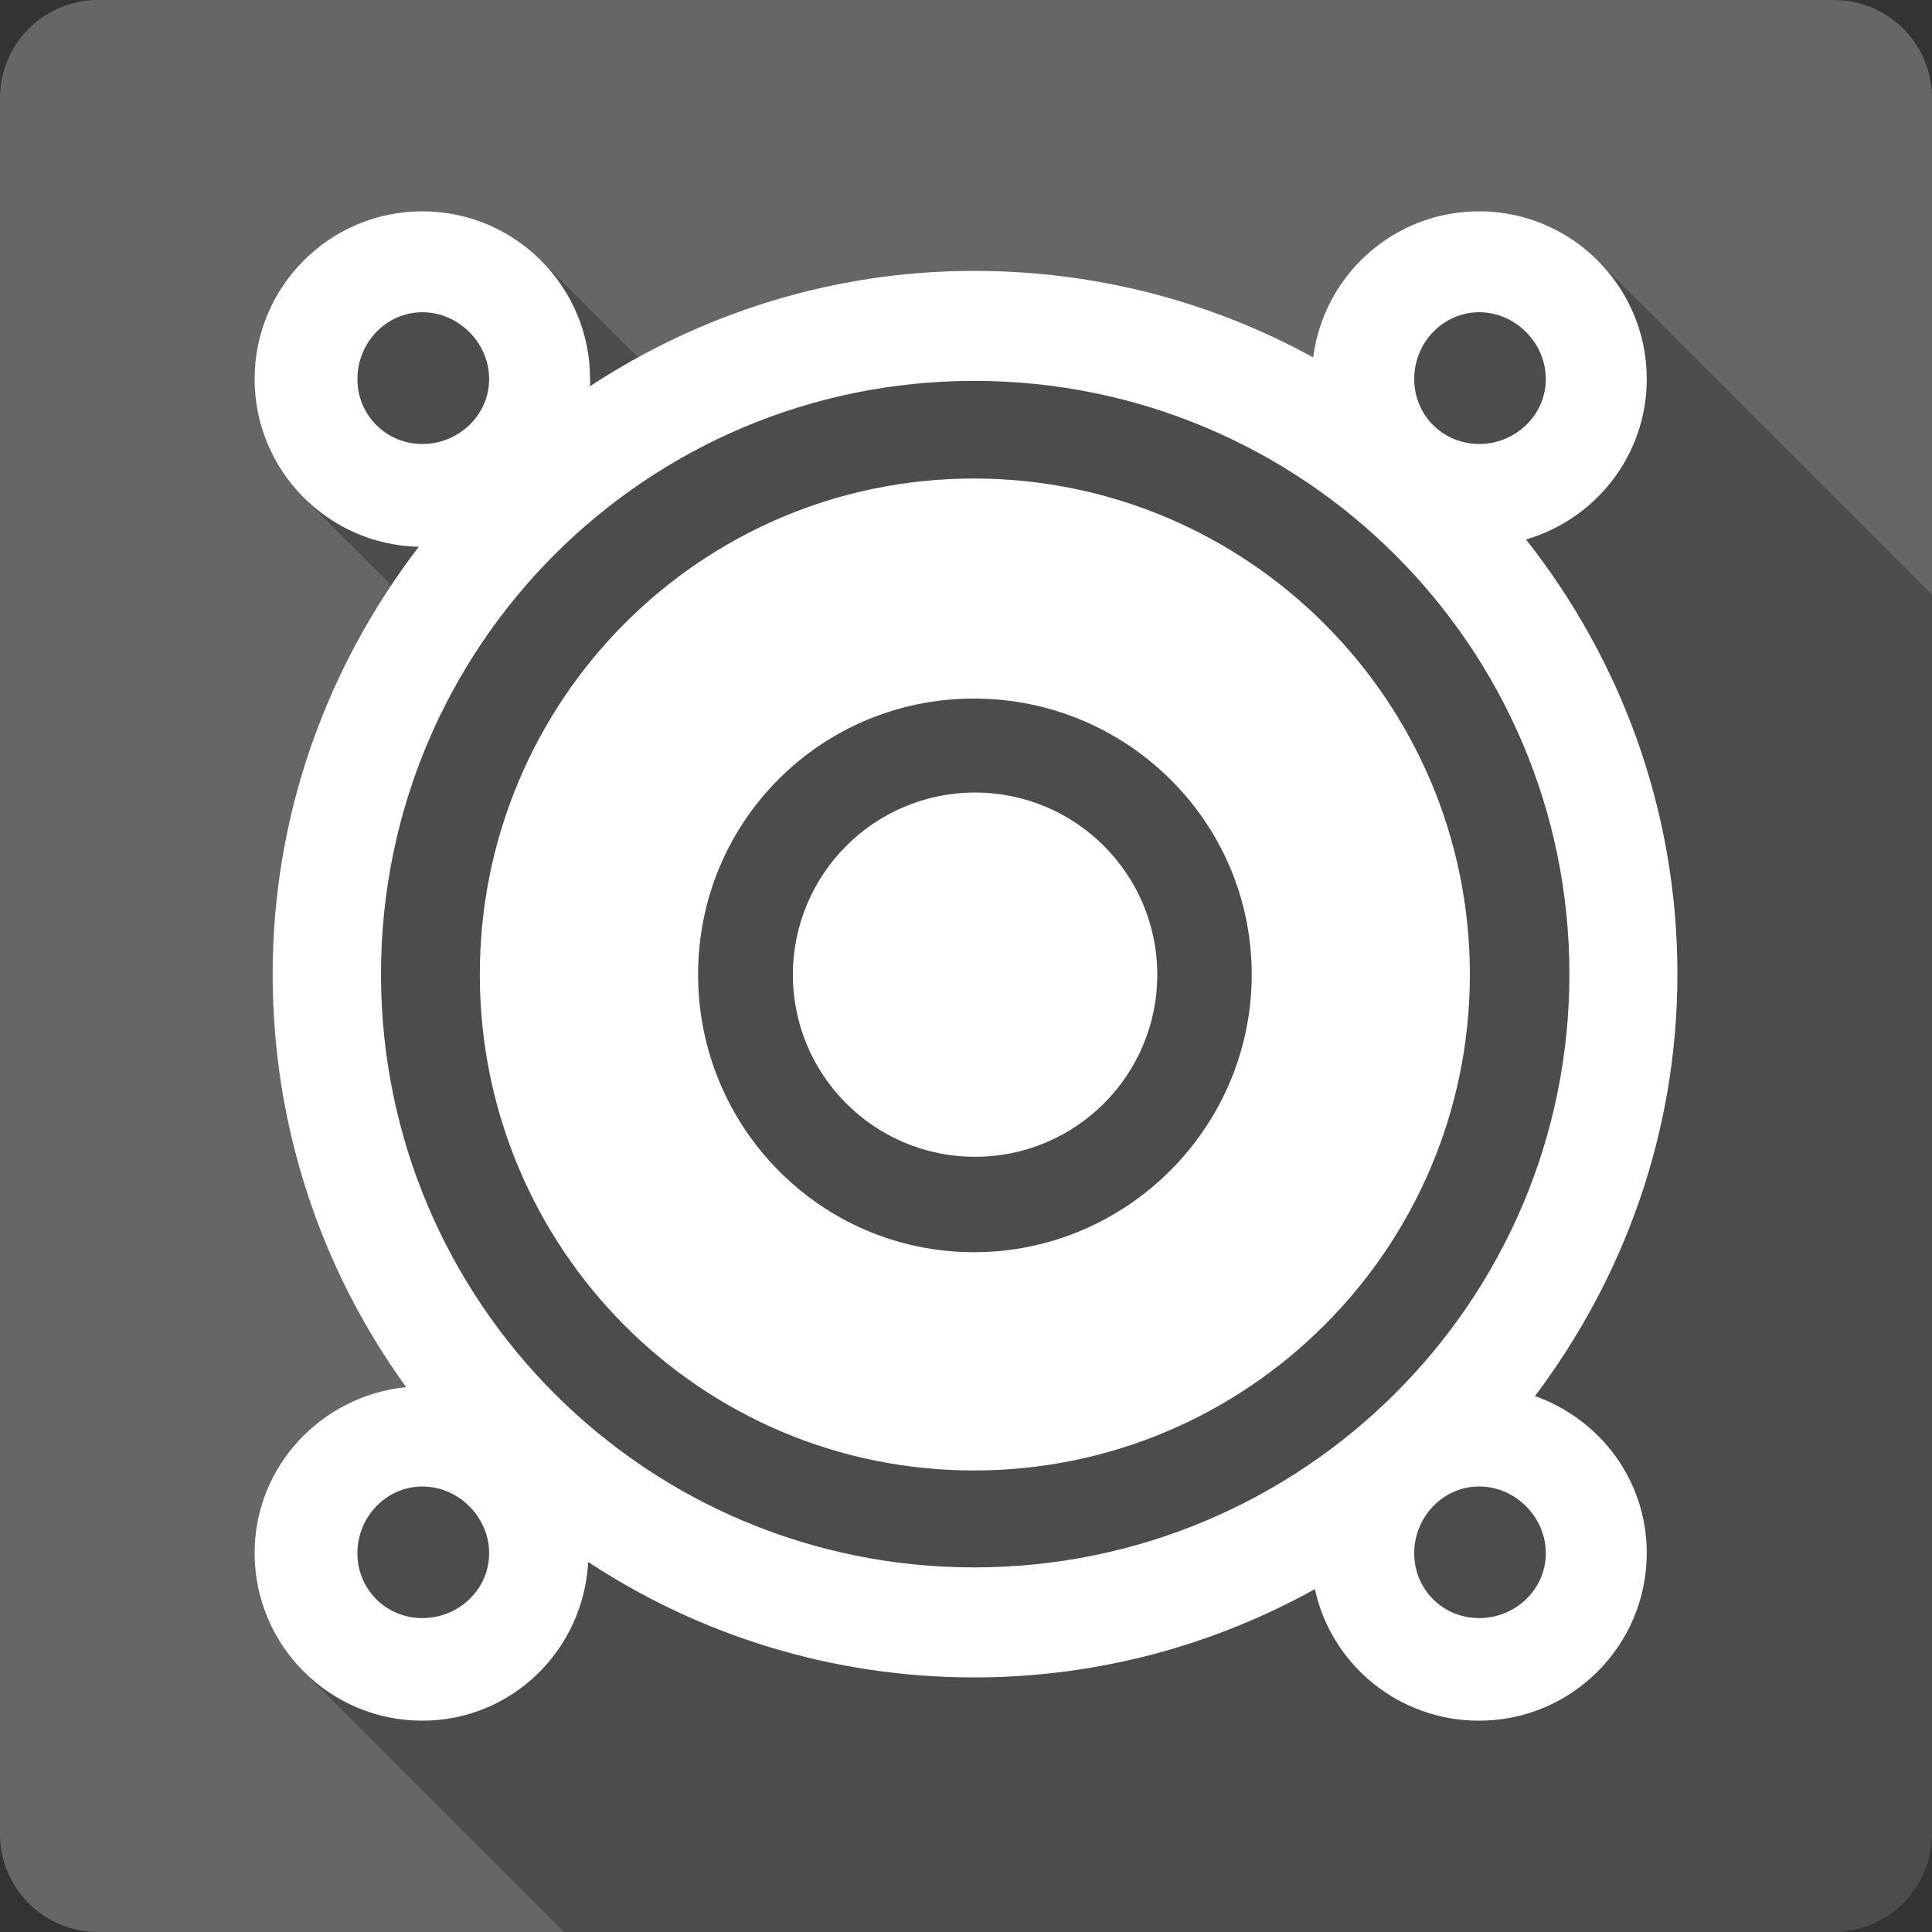 <?xml version="1.0" encoding="UTF-8" standalone="no"?>
<svg
   xmlns:dc="http://purl.org/dc/elements/1.1/"
   xmlns:cc="http://creativecommons.org/ns#"
   xmlns:rdf="http://www.w3.org/1999/02/22-rdf-syntax-ns#"
   xmlns:svg="http://www.w3.org/2000/svg"
   xmlns="http://www.w3.org/2000/svg"
   xmlns:sodipodi="http://sodipodi.sourceforge.net/DTD/sodipodi-0.dtd"
   xmlns:inkscape="http://www.inkscape.org/namespaces/inkscape"
   sodipodi:docname="speaker.svg"
   height="100%"
   width="100%"
   inkscape:version="0.48.5 r10040"
   version="1.1"
   id="svg2"
   viewBox="0 0 512 512">
  <rect x="0" y="0" width="512" height="512" fill="#333333" stroke="none"/>
  <sodipodi:namedview
     pagecolor="#ffffff"
     bordercolor="#666666"
     borderopacity="1"
     objecttolerance="10"
     gridtolerance="10"
     guidetolerance="10"
     inkscape:pageopacity="0"
     inkscape:pageshadow="2"
     inkscape:window-width="1306"
     inkscape:window-height="715"
     id="namedview6"
     showgrid="false"
     showguides="true"
     inkscape:guide-bbox="true"
     inkscape:zoom="0.65186406"
     inkscape:cx="18.885352"
     inkscape:cy="203.7462"
     inkscape:window-x="56"
     inkscape:window-y="28"
     inkscape:window-maximized="1"
     inkscape:current-layer="svg2">
    <sodipodi:guide
       id="guide2989"
       position="260.083,471.005"
       orientation="0,1" />
    <sodipodi:guide
       id="guide2991"
       position="267.593,40.983"
       orientation="0,1" />
    <sodipodi:guide
       id="guide2993"
       position="40.94,84.757"
       orientation="1,0" />
    <sodipodi:guide
       id="guide2995"
       position="471.051,254.983"
       orientation="1,0" />
  </sodipodi:namedview>
  <defs
     id="defs8">
    <clipPath
       clipPathUnits="userSpaceOnUse"
       id="clipPath3548">
      <path
         style="fill:#666666;fill-opacity:1;stroke:none"
         d="M 26,0 C 11.603,0 0,11.603 0,26 l 0,460 c 0,14.397 11.603,26 26,26 l 460,0 c 14.397,0 26,-11.603 26,-26 L 512,26 C 512,11.603 500.397,0 486,0 L 26,0 z"
         id="path3550"
         inkscape:connector-curvature="0" />
    </clipPath>
  </defs>
  <path
     id="rect2986"
     d="M 26 0 C 11.603 0 0 11.603 0 26 L 0 486 C 0 500.397 11.603 512 26 512 L 486 512 C 500.397 512 512 500.397 512 486 L 512 26 C 512 11.603 500.397 0 486 0 L 26 0 z "
     style="fill:#666666;fill-opacity:1;stroke:none" />
  <g
     style="fill:#000000;fill-rule:evenodd;opacity:0.25"
     id="g3209"
     clip-path="url(#clipPath3548)">
    <path
       inkscape:connector-curvature="0"
       d="m 111.906,56 c -24.53,0 -44.438,19.939 -44.438,44.469 l 388.909,388.909 c 0,-24.53 19.908,-44.469 44.438,-44.469 z"
       id="path3211"
       style="fill:#000000" />
    <path
       inkscape:connector-curvature="0"
       d="m 67.469,100.469 c 0,12.251 4.982,23.352 13.026,31.396 L 469.403,520.773 c -8.044,-8.044 -13.026,-19.145 -13.026,-31.396 z"
       id="path3213"
       style="fill:#000000" />
    <path
       inkscape:connector-curvature="0"
       d="m 80.495,131.865 c 7.841,7.841 18.592,12.777 30.474,13.042 l 388.909,388.909 c -11.882,-0.264 -22.633,-5.2 -30.474,-13.042 z"
       id="path3215"
       style="fill:#000000" />
    <path
       inkscape:connector-curvature="0"
       d="M 110.969,144.906 C 86.882,176.348 72.25,215.443 72.25,258.156 l 388.909,388.909 c 0,-42.713 14.633,-81.808 38.719,-113.25 z"
       id="path3217"
       style="fill:#000000" />
    <path
       inkscape:connector-curvature="0"
       d="m 72.25,258.156 c 0,40.908 13.109,78.699 35.375,109.438 l 388.909,388.909 c -22.266,-30.739 -35.375,-68.529 -35.375,-109.438 z"
       id="path3219"
       style="fill:#000000" />
    <path
       inkscape:connector-curvature="0"
       d="m 107.625,367.594 c -22.404,2.279 -40.156,20.968 -40.156,43.969 l 388.909,388.909 c 0,-23 17.752,-41.69 40.156,-43.969 z"
       id="path3221"
       style="fill:#000000" />
    <path
       inkscape:connector-curvature="0"
       d="m 67.469,411.562 c 0,12.265 4.977,23.374 13.02,31.417 L 469.398,831.889 c -8.043,-8.043 -13.02,-19.153 -13.02,-31.417 z"
       id="path3223"
       style="fill:#000000" />
    <path
       inkscape:connector-curvature="0"
       d="M 80.489,442.98 C 88.532,451.023 99.641,456 111.906,456 l 388.909,388.909 c -12.265,0 -23.374,-4.977 -31.417,-13.02 z"
       id="path3225"
       style="fill:#000000" />
    <path
       inkscape:connector-curvature="0"
       d="m 111.906,456 c 23.719,0 42.699,-18.664 43.969,-42.062 l 388.909,388.909 c -1.269,23.398 -20.25,42.062 -43.969,42.062 z"
       id="path3227"
       style="fill:#000000" />
    <path
       inkscape:connector-curvature="0"
       d="m 155.875,413.938 c 29.271,19.3 64.523,30.594 102.281,30.594 l 388.909,388.909 c -37.758,0 -73.011,-11.294 -102.281,-30.594 z"
       id="path3229"
       style="fill:#000000" />
    <path
       inkscape:connector-curvature="0"
       d="m 258.156,444.531 c 32.773,0 63.55,-8.542 90.312,-23.406 l 388.909,388.909 c -26.762,14.865 -57.54,23.406 -90.312,23.406 z"
       id="path3231"
       style="fill:#000000" />
    <path
       inkscape:connector-curvature="0"
       d="m 348.469,421.125 c 1.817,8.435 6.044,15.953 11.921,21.83 l 388.909,388.909 c -5.877,-5.877 -10.104,-13.395 -11.921,-21.83 z"
       id="path3233"
       style="fill:#000000" />
    <path
       inkscape:connector-curvature="0"
       d="M 360.389,442.955 C 368.46,451.026 379.642,456 391.969,456 l 388.909,388.909 c -12.327,0 -23.509,-4.974 -31.579,-13.045 z"
       id="path3235"
       style="fill:#000000" />
    <path
       inkscape:connector-curvature="0"
       d="m 391.969,456 c 24.53,0 44.438,-19.908 44.438,-44.438 l 388.909,388.909 c 0,24.53 -19.908,44.438 -44.438,44.438 z"
       id="path3237"
       style="fill:#000000" />
    <path
       inkscape:connector-curvature="0"
       d="m 436.406,411.562 c 0,-12.161 -4.912,-23.066 -12.852,-31.007 l 388.909,388.909 c 7.94,7.94 12.852,18.846 12.852,31.007 z"
       id="path3239"
       style="fill:#000000" />
    <path
       inkscape:connector-curvature="0"
       d="m 423.554,380.556 c -4.671,-4.671 -10.389,-8.316 -16.773,-10.587 l 388.909,388.909 c 6.383,2.271 12.102,5.916 16.773,10.587 z"
       id="path3241"
       style="fill:#000000" />
    <path
       inkscape:connector-curvature="0"
       d="m 406.781,369.969 c 23.505,-31.197 37.75,-69.788 37.75,-111.844 l 388.909,388.909 c 0,42.055 -14.245,80.646 -37.75,111.844 z"
       id="path3243"
       style="fill:#000000" />
    <path
       inkscape:connector-curvature="0"
       d="m 444.531,258.125 c 0,-43.539 -15.091,-83.424 -40.125,-115.156 l 388.909,388.909 c 25.034,31.733 40.125,71.617 40.125,115.156 z"
       id="path3245"
       style="fill:#000000" />
    <path
       inkscape:connector-curvature="0"
       d="m 404.406,142.969 c 18.474,-5.398 32,-22.329 32,-42.531 l 388.909,388.909 c 0,20.202 -13.526,37.133 -32,42.531 z"
       id="path3247"
       style="fill:#000000" />
    <path
       inkscape:connector-curvature="0"
       d="m 436.406,100.438 c 0,-12.265 -4.977,-23.374 -13.02,-31.417 L 812.295,457.929 c 8.043,8.043 13.02,19.153 13.02,31.417 z"
       id="path3249"
       style="fill:#000000" />
    <path
       inkscape:connector-curvature="0"
       d="M 423.386,69.02 C 415.343,60.977 404.234,56 391.969,56 l 388.909,388.909 c 12.265,0 23.374,4.977 31.417,13.02 z"
       id="path3251"
       style="fill:#000000" />
    <path
       inkscape:connector-curvature="0"
       d="M 391.969,56 C 369.366,56 350.799,72.881 348,94.719 l 388.909,388.909 c 2.799,-21.838 21.366,-38.719 43.969,-38.719 z"
       id="path3253"
       style="fill:#000000" />
    <path
       inkscape:connector-curvature="0"
       d="M 348,94.719 C 321.375,80.053 290.699,71.781 258.156,71.781 l 388.909,388.909 c 32.543,0 63.219,8.272 89.844,22.938 z"
       id="path3255"
       style="fill:#000000" />
    <path
       inkscape:connector-curvature="0"
       d="m 258.156,71.781 c -37.605,0 -72.587,11.401 -101.781,30.562 l 388.909,388.909 c 29.194,-19.162 64.176,-30.562 101.781,-30.562 z"
       id="path3257"
       style="fill:#000000" />
    <path
       inkscape:connector-curvature="0"
       d="m 156.375,102.344 c 0.031,-0.627 0,-1.264 0,-1.906 l 388.909,388.909 c 0,0.642 0.031,1.279 0,1.906 z"
       id="path3259"
       style="fill:#000000" />
    <path
       inkscape:connector-curvature="0"
       d="m 156.375,100.438 c 0,-12.265 -4.977,-23.374 -13.02,-31.417 L 532.264,457.929 c 8.043,8.043 13.02,19.153 13.02,31.417 z"
       id="path3261"
       style="fill:#000000" />
    <path
       inkscape:connector-curvature="0"
       d="M 143.355,69.02 C 135.312,60.977 124.202,56 111.938,56 l 388.909,388.909 c 12.265,0 23.374,4.977 31.417,13.02 z"
       id="path3263"
       style="fill:#000000" />
    <path
       inkscape:connector-curvature="0"
       d="m 111.938,56 -0.031,0 388.909,388.909 0.031,0 z"
       id="path3265"
       style="fill:#000000" />
    <path
       inkscape:connector-curvature="0"
       d="m 111.938,82.75 c 4.8,0 9.22,2.023 12.441,5.244 L 513.288,476.903 c -3.221,-3.221 -7.641,-5.244 -12.441,-5.244 z"
       id="path3267"
       style="fill:#000000" />
    <path
       inkscape:connector-curvature="0"
       d="m 124.379,87.994 c 3.224,3.224 5.246,7.647 5.246,12.443 l 388.909,388.909 c 0,-4.796 -2.023,-9.22 -5.246,-12.443 z"
       id="path3269"
       style="fill:#000000" />
    <path
       inkscape:connector-curvature="0"
       d="m 129.625,100.438 c 0,9.604 -8.099,17.219 -17.688,17.219 l 388.909,388.909 c 9.589,0 17.688,-7.615 17.688,-17.219 z"
       id="path3271"
       style="fill:#000000" />
    <path
       inkscape:connector-curvature="0"
       d="m 111.938,117.656 c -9.604,0 -17.219,-7.615 -17.219,-17.219 l 388.909,388.909 c 0,9.604 7.615,17.219 17.219,17.219 z"
       id="path3273"
       style="fill:#000000" />
    <path
       inkscape:connector-curvature="0"
       d="m 94.719,100.438 c 0,-9.604 7.615,-17.688 17.219,-17.688 l 388.909,388.909 c -9.604,0 -17.219,8.084 -17.219,17.688 z"
       id="path3275"
       style="fill:#000000" />
    <path
       inkscape:connector-curvature="0"
       d="m 392,82.75 c 4.792,0 9.198,2.017 12.41,5.228 L 793.319,476.887 c -3.212,-3.212 -7.618,-5.228 -12.41,-5.228 z"
       id="path3277"
       style="fill:#000000" />
    <path
       inkscape:connector-curvature="0"
       d="m 404.41,87.978 c 3.225,3.225 5.246,7.655 5.246,12.459 l 388.909,388.909 c 0,-4.804 -2.021,-9.234 -5.246,-12.459 z"
       id="path3279"
       style="fill:#000000" />
    <path
       inkscape:connector-curvature="0"
       d="m 409.656,100.438 c 0,9.604 -8.068,17.219 -17.656,17.219 l 388.909,388.909 c 9.589,0 17.656,-7.615 17.656,-17.219 z"
       id="path3281"
       style="fill:#000000" />
    <path
       inkscape:connector-curvature="0"
       d="m 392,117.656 c -4.939,0 -9.352,-2.014 -12.474,-5.277 l 388.909,388.909 c 3.122,3.263 7.535,5.277 12.474,5.277 z"
       id="path3283"
       style="fill:#000000" />
    <path
       inkscape:connector-curvature="0"
       d="m 379.526,112.379 c -2.948,-3.082 -4.745,-7.277 -4.745,-11.942 l 388.909,388.909 c 0,4.665 1.796,8.86 4.745,11.942 z"
       id="path3285"
       style="fill:#000000" />
    <path
       inkscape:connector-curvature="0"
       d="M 374.781,100.438 C 374.781,90.834 382.396,82.75 392,82.75 l 388.909,388.909 c -9.604,0 -17.219,8.084 -17.219,17.688 z"
       id="path3287"
       style="fill:#000000" />
    <path
       inkscape:connector-curvature="0"
       d="m 258.188,100.938 c 43.585,0 83.115,17.677 111.699,46.26 l 388.909,388.909 c -28.583,-28.583 -68.113,-46.26 -111.699,-46.26 z"
       id="path3289"
       style="fill:#000000" />
    <path
       inkscape:connector-curvature="0"
       d="m 369.886,147.198 c 28.422,28.422 46.02,67.627 46.02,110.958 l 388.909,388.909 c 0,-43.332 -17.598,-82.537 -46.02,-110.958 z"
       id="path3291"
       style="fill:#000000" />
    <path
       inkscape:connector-curvature="0"
       d="m 415.906,258.156 c 0,86.925 -70.794,157.219 -157.719,157.219 l 388.909,388.909 c 86.925,0 157.719,-70.294 157.719,-157.219 z"
       id="path3293"
       style="fill:#000000" />
    <path
       inkscape:connector-curvature="0"
       d="m 258.188,415.375 c -43.46,0 -82.764,-17.576 -111.202,-46.015 L 535.894,758.269 c 28.439,28.439 67.742,46.015 111.202,46.015 z"
       id="path3295"
       style="fill:#000000" />
    <path
       inkscape:connector-curvature="0"
       d="m 146.985,369.36 c -28.441,-28.441 -46.016,-67.748 -46.016,-111.204 l 388.909,388.909 c 0,43.457 17.575,82.763 46.016,111.204 z"
       id="path3297"
       style="fill:#000000" />
    <path
       inkscape:connector-curvature="0"
       d="m 100.969,258.156 c 0,-86.925 70.309,-157.219 157.219,-157.219 l 388.909,388.909 c -86.909,0 -157.219,70.294 -157.219,157.219 z"
       id="path3299"
       style="fill:#000000" />
    <path
       inkscape:connector-curvature="0"
       d="m 258.094,126.812 c -72.519,0 -130.938,58.919 -130.938,131.438 l 388.909,388.909 c 0,-72.519 58.419,-131.438 130.938,-131.438 z"
       id="path3301"
       style="fill:#000000" />
    <path
       inkscape:connector-curvature="0"
       d="m 127.156,258.25 c 0,36.386 14.703,69.349 38.517,93.163 l 388.909,388.909 c -23.814,-23.814 -38.517,-56.776 -38.517,-93.163 z"
       id="path3303"
       style="fill:#000000" />
    <path
       inkscape:connector-curvature="0"
       d="m 165.674,351.413 c 23.648,23.648 56.28,38.275 92.42,38.275 l 388.909,388.909 c -36.14,0 -68.772,-14.627 -92.42,-38.275 z"
       id="path3305"
       style="fill:#000000" />
    <path
       inkscape:connector-curvature="0"
       d="m 258.094,389.688 c 72.519,0 131.438,-58.919 131.438,-131.438 l 388.909,388.909 c 0,72.519 -58.919,131.438 -131.438,131.438 z"
       id="path3307"
       style="fill:#000000" />
    <path
       inkscape:connector-curvature="0"
       d="m 389.531,258.25 c 0,-72.519 -58.919,-131.438 -131.438,-131.438 l 388.909,388.909 c 72.519,0 131.438,58.919 131.438,131.438 z"
       id="path3309"
       style="fill:#000000" />
    <path
       inkscape:connector-curvature="0"
       d="m 258.094,185.125 c 20.388,0 38.896,8.251 52.256,21.61 L 699.259,595.644 c -13.36,-13.36 -31.868,-21.61 -52.256,-21.61 z"
       id="path3311"
       style="fill:#000000" />
    <path
       inkscape:connector-curvature="0"
       d="m 310.35,206.735 c 13.196,13.196 21.369,31.377 21.369,51.515 l 388.909,388.909 c 0,-20.138 -8.173,-38.319 -21.369,-51.515 z"
       id="path3313"
       style="fill:#000000" />
    <path
       inkscape:connector-curvature="0"
       d="m 331.719,258.25 c 0,40.526 -33.099,73.594 -73.625,73.594 l 388.909,388.909 c 40.526,0 73.625,-33.068 73.625,-73.594 z"
       id="path3315"
       style="fill:#000000" />
    <path
       inkscape:connector-curvature="0"
       d="m 258.094,331.844 c -20.138,0 -38.311,-8.165 -51.499,-21.353 l 388.909,388.909 c 13.188,13.188 31.361,21.353 51.499,21.353 z"
       id="path3317"
       style="fill:#000000" />
    <path
       inkscape:connector-curvature="0"
       d="M 206.595,310.49 C 193.243,297.138 185,278.638 185,258.25 l 388.909,388.909 c 0,20.388 8.243,38.888 21.595,52.24 z"
       id="path3319"
       style="fill:#000000" />
    <path
       inkscape:connector-curvature="0"
       d="m 185,258.25 c 0,-40.526 32.568,-73.125 73.094,-73.125 l 388.909,388.909 c -40.526,0 -73.094,32.599 -73.094,73.125 z"
       id="path3321"
       style="fill:#000000" />
    <path
       inkscape:connector-curvature="0"
       d="m 258.406,210.031 c -26.662,0 -48.281,21.619 -48.281,48.281 l 388.909,388.909 c 0,-26.662 21.619,-48.281 48.281,-48.281 z"
       id="path3323"
       style="fill:#000000" />
    <path
       inkscape:connector-curvature="0"
       d="m 210.125,258.312 c 0,13.323 5.398,25.38 14.127,34.108 L 613.161,681.329 c -8.728,-8.728 -14.127,-20.785 -14.127,-34.108 z"
       id="path3325"
       style="fill:#000000" />
    <path
       inkscape:connector-curvature="0"
       d="m 224.252,292.421 c 8.739,8.739 20.815,14.142 34.154,14.142 l 388.909,388.909 c -13.339,0 -25.416,-5.403 -34.154,-14.142 z"
       id="path3327"
       style="fill:#000000" />
    <path
       inkscape:connector-curvature="0"
       d="m 258.406,306.562 c 26.662,0 48.281,-21.588 48.281,-48.25 l 388.909,388.909 c 0,26.662 -21.619,48.25 -48.281,48.25 z"
       id="path3329"
       style="fill:#000000" />
    <path
       inkscape:connector-curvature="0"
       d="m 306.688,258.312 c 0,-13.331 -5.405,-25.402 -14.142,-34.139 l 388.909,388.909 c 8.738,8.738 14.142,20.808 14.142,34.139 z"
       id="path3331"
       style="fill:#000000" />
    <path
       inkscape:connector-curvature="0"
       d="m 292.545,224.173 c -8.738,-8.738 -20.808,-14.142 -34.139,-14.142 l 388.909,388.909 c 13.331,0 25.402,5.405 34.139,14.142 z"
       id="path3333"
       style="fill:#000000" />
    <path
       inkscape:connector-curvature="0"
       d="m 111.938,393.938 c 4.8,0 9.22,2.023 12.441,5.244 L 513.288,788.09 c -3.221,-3.221 -7.641,-5.244 -12.441,-5.244 z"
       id="path3335"
       style="fill:#000000" />
    <path
       inkscape:connector-curvature="0"
       d="m 124.379,399.182 c 3.224,3.224 5.246,7.647 5.246,12.443 l 388.909,388.909 c 0,-4.796 -2.023,-9.22 -5.246,-12.443 z"
       id="path3337"
       style="fill:#000000" />
    <path
       inkscape:connector-curvature="0"
       d="m 129.625,411.625 c 0,9.604 -8.099,17.188 -17.688,17.188 l 388.909,388.909 c 9.589,0 17.688,-7.584 17.688,-17.188 z"
       id="path3339"
       style="fill:#000000" />
    <path
       inkscape:connector-curvature="0"
       d="m 111.938,428.812 c -4.81,0 -9.121,-1.902 -12.226,-5.007 L 488.62,812.714 c 3.105,3.105 7.416,5.007 12.226,5.007 z"
       id="path3341"
       style="fill:#000000" />
    <path
       inkscape:connector-curvature="0"
       d="M 99.712,423.805 C 96.616,420.71 94.719,416.419 94.719,411.625 l 388.909,388.909 c 0,4.794 1.898,9.085 4.993,12.18 z"
       id="path3343"
       style="fill:#000000" />
    <path
       inkscape:connector-curvature="0"
       d="m 94.719,411.625 c 0,-9.604 7.615,-17.688 17.219,-17.688 l 388.909,388.909 c -9.604,0 -17.219,8.084 -17.219,17.688 z"
       id="path3345"
       style="fill:#000000" />
    <path
       inkscape:connector-curvature="0"
       d="m 392,393.938 c 4.792,0 9.198,2.017 12.41,5.228 l 388.909,388.909 c -3.212,-3.212 -7.618,-5.228 -12.41,-5.228 z"
       id="path3347"
       style="fill:#000000" />
    <path
       inkscape:connector-curvature="0"
       d="m 404.41,399.166 c 3.225,3.225 5.246,7.655 5.246,12.459 l 388.909,388.909 c 0,-4.804 -2.021,-9.234 -5.246,-12.459 z"
       id="path3349"
       style="fill:#000000" />
    <path
       inkscape:connector-curvature="0"
       d="m 409.656,411.625 c 0,9.604 -8.068,17.188 -17.656,17.188 l 388.909,388.909 c 9.589,0 17.656,-7.584 17.656,-17.188 z"
       id="path3351"
       style="fill:#000000" />
    <path
       inkscape:connector-curvature="0"
       d="m 392,428.812 c -4.81,0 -9.121,-1.902 -12.226,-5.007 l 388.909,388.909 c 3.105,3.105 7.416,5.007 12.226,5.007 z"
       id="path3353"
       style="fill:#000000" />
    <path
       inkscape:connector-curvature="0"
       d="m 379.774,423.805 c -3.095,-3.095 -4.993,-7.386 -4.993,-12.18 l 388.909,388.909 c 0,4.794 1.898,9.085 4.993,12.18 z"
       id="path3355"
       style="fill:#000000" />
    <path
       inkscape:connector-curvature="0"
       d="m 374.781,411.625 c 0,-9.604 7.615,-17.688 17.219,-17.688 l 388.909,388.909 c -9.604,0 -17.219,8.084 -17.219,17.688 z"
       id="path3357"
       style="fill:#000000" />
  </g>
  <path
     inkscape:connector-curvature="0"
     style="fill:#ffffff;fill-rule:evenodd"
     d="m 111.906,56 c -24.53,0 -44.438,19.939 -44.438,44.469 0,24.193 19.429,43.902 43.5,44.438 C 86.882,176.348 72.25,215.443 72.25,258.156 c 0,40.908 13.109,78.699 35.375,109.438 -22.404,2.279 -40.156,20.968 -40.156,43.969 0,24.53 19.908,44.438 44.438,44.438 23.719,0 42.699,-18.664 43.969,-42.062 29.271,19.3 64.523,30.594 102.281,30.594 32.773,0 63.55,-8.542 90.312,-23.406 4.313,20.018 22.197,34.875 43.5,34.875 24.53,0 44.438,-19.908 44.438,-44.438 0,-19.315 -12.39,-35.461 -29.625,-41.594 23.505,-31.197 37.75,-69.788 37.75,-111.844 0,-43.539 -15.091,-83.424 -40.125,-115.156 18.474,-5.398 32,-22.329 32,-42.531 C 436.406,75.908 416.498,56 391.969,56 369.366,56 350.799,72.881 348,94.719 321.375,80.053 290.699,71.781 258.156,71.781 c -37.605,0 -72.587,11.401 -101.781,30.562 0.031,-0.627 0,-1.264 0,-1.906 C 156.375,75.908 136.467,56 111.938,56 l -0.031,0 z m 0.031,26.75 c 9.604,0 17.688,8.099 17.688,17.688 0,9.604 -8.099,17.219 -17.688,17.219 -9.604,0 -17.219,-7.615 -17.219,-17.219 0,-9.604 7.615,-17.688 17.219,-17.688 z M 392,82.75 c 9.604,0 17.656,8.099 17.656,17.688 0,9.604 -8.068,17.219 -17.656,17.219 -9.604,0 -17.219,-7.615 -17.219,-17.219 0,-9.604 7.615,-17.688 17.219,-17.688 z m -133.812,18.188 c 86.925,0 157.719,70.309 157.719,157.219 0,86.925 -70.794,157.219 -157.719,157.219 -86.925,0 -157.219,-70.309 -157.219,-157.219 0,-86.925 70.309,-157.219 157.219,-157.219 z m -0.094,25.875 c -72.519,0 -130.938,58.919 -130.938,131.438 0,72.519 58.403,131.438 130.938,131.438 72.519,0 131.438,-58.919 131.438,-131.438 0,-72.519 -58.919,-131.438 -131.438,-131.438 z m 0,58.312 c 40.526,0 73.625,32.599 73.625,73.125 0,40.526 -33.099,73.594 -73.625,73.594 C 217.568,331.844 185,298.776 185,258.25 c 0,-40.526 32.568,-73.125 73.094,-73.125 z m 0.312,24.906 c -26.662,0 -48.281,21.619 -48.281,48.281 0,26.662 21.619,48.25 48.281,48.25 26.662,0 48.281,-21.588 48.281,-48.25 0,-26.662 -21.619,-48.281 -48.281,-48.281 z M 111.938,393.938 c 9.604,0 17.688,8.099 17.688,17.688 0,9.604 -8.099,17.188 -17.688,17.188 -9.604,0 -17.219,-7.584 -17.219,-17.188 0,-9.604 7.615,-17.688 17.219,-17.688 z m 280.062,0 c 9.604,0 17.656,8.099 17.656,17.688 0,9.604 -8.068,17.188 -17.656,17.188 -9.604,0 -17.219,-7.584 -17.219,-17.188 0,-9.604 7.615,-17.688 17.219,-17.688 z"
     id="path3060" />
</svg>
